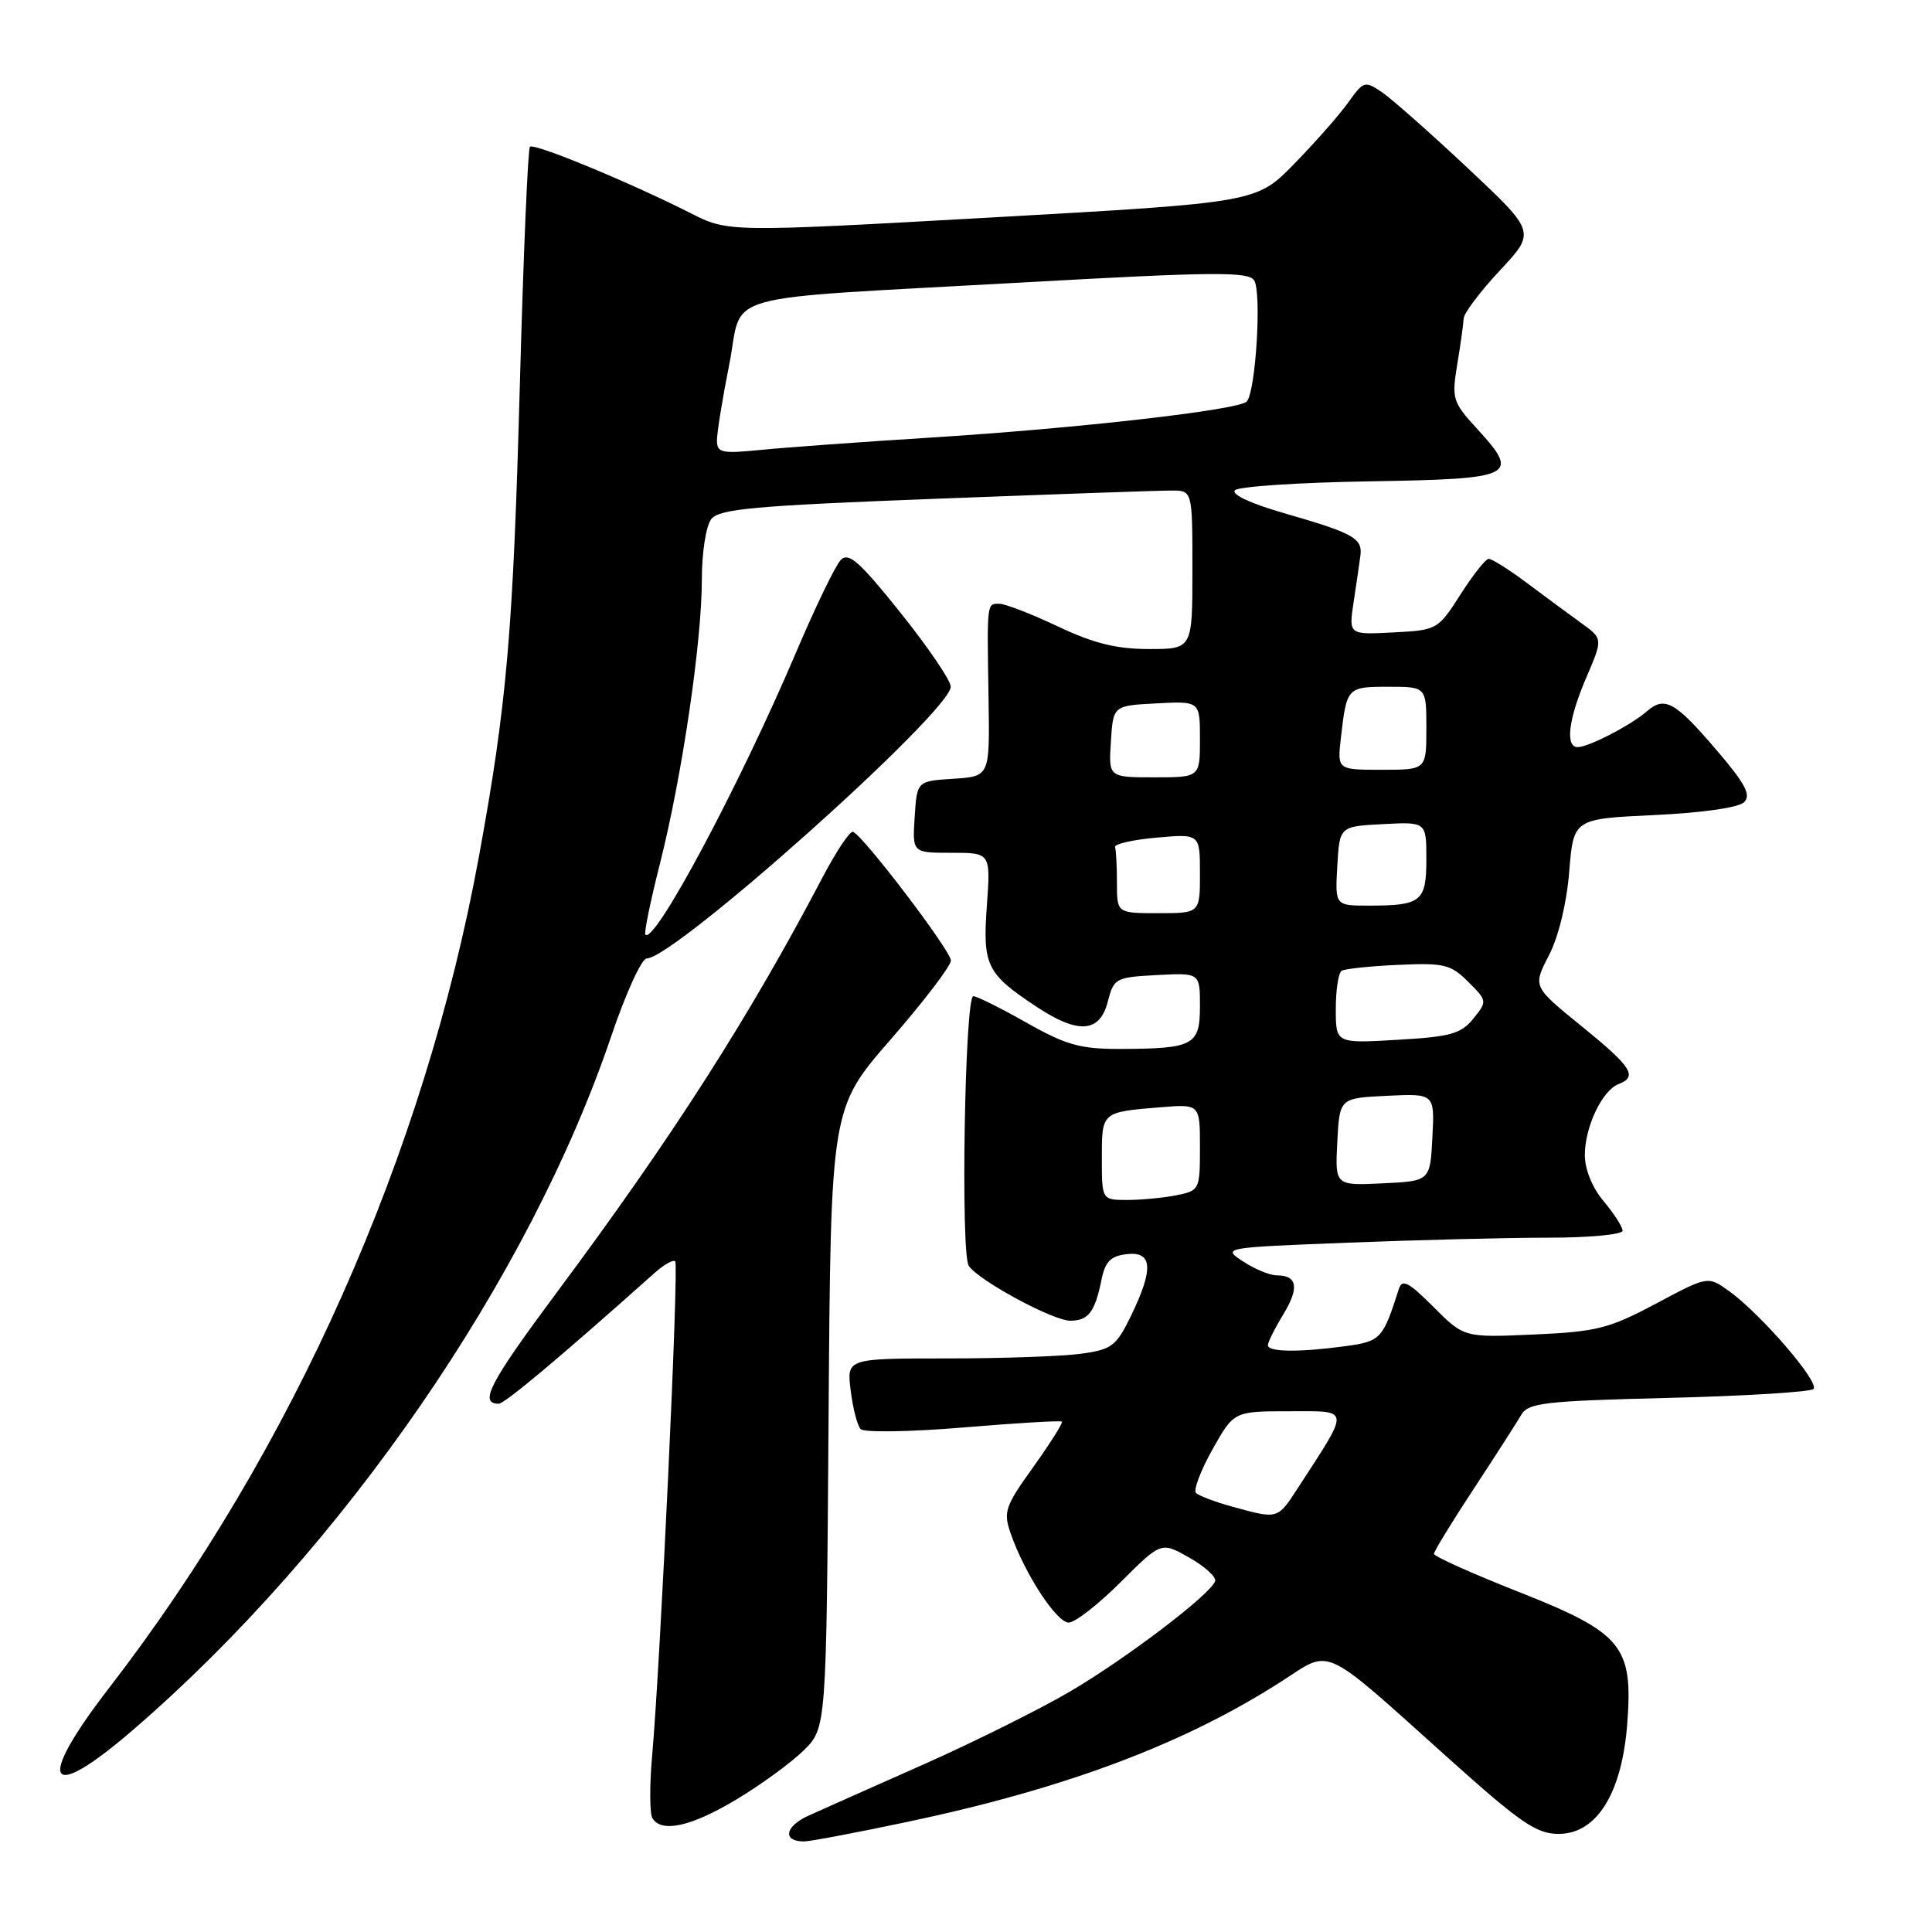<?xml version="1.0" encoding="UTF-8" standalone="no"?>
<!DOCTYPE svg PUBLIC "-//W3C//DTD SVG 1.1//EN" "http://www.w3.org/Graphics/SVG/1.1/DTD/svg11.dtd" >
<svg xmlns="http://www.w3.org/2000/svg" xmlns:xlink="http://www.w3.org/1999/xlink" version="1.1" viewBox="0 0 256 256">
 <g >
 <path fill="currentColor"
d=" M 120.18 241.42 C 141.28 236.97 157.02 231.04 169.96 222.69 C 176.49 218.48 174.99 217.78 191.94 232.99 C 201.50 241.57 203.59 243.00 206.53 243.00 C 211.58 243.00 214.92 237.62 215.62 228.38 C 216.40 218.07 214.98 216.36 201.10 210.88 C 195.00 208.47 190.01 206.23 190.01 205.90 C 190.00 205.57 192.36 201.71 195.25 197.32 C 198.14 192.92 200.97 188.51 201.55 187.51 C 202.49 185.88 204.53 185.64 221.05 185.23 C 231.20 184.98 239.86 184.45 240.29 184.05 C 241.19 183.22 233.26 174.03 229.06 171.04 C 226.30 169.07 226.30 169.07 219.40 172.75 C 213.19 176.05 211.57 176.46 203.25 176.83 C 194.00 177.24 194.00 177.24 189.95 173.18 C 186.62 169.86 185.79 169.43 185.35 170.81 C 183.24 177.42 182.95 177.74 178.29 178.37 C 172.16 179.21 168.00 179.16 168.00 178.25 C 168.01 177.84 168.92 176.01 170.03 174.19 C 172.18 170.65 171.92 169.00 169.19 168.99 C 168.26 168.99 166.25 168.16 164.72 167.15 C 161.94 165.32 161.99 165.31 178.63 164.66 C 187.81 164.30 199.75 164.00 205.16 164.00 C 210.57 164.00 215.00 163.58 215.00 163.08 C 215.00 162.57 213.88 160.82 212.50 159.18 C 210.99 157.39 210.00 154.96 210.00 153.06 C 210.00 149.32 212.30 144.48 214.46 143.65 C 217.05 142.66 216.25 141.40 209.55 135.96 C 203.10 130.73 203.10 130.73 205.23 126.61 C 206.51 124.15 207.59 119.70 207.93 115.50 C 208.50 108.50 208.50 108.50 219.20 108.00 C 225.59 107.70 230.39 107.01 231.11 106.29 C 232.05 105.35 231.26 103.84 227.50 99.45 C 221.96 92.96 220.58 92.19 218.21 94.26 C 216.13 96.08 210.49 99.00 209.05 99.00 C 207.37 99.00 207.83 95.26 210.20 89.76 C 212.40 84.64 212.40 84.64 209.54 82.57 C 207.96 81.43 204.72 79.04 202.33 77.25 C 199.94 75.46 197.65 74.02 197.24 74.05 C 196.83 74.08 195.15 76.22 193.50 78.80 C 190.54 83.44 190.42 83.50 184.61 83.80 C 178.71 84.11 178.71 84.11 179.36 79.80 C 179.72 77.44 180.12 74.66 180.26 73.64 C 180.56 71.32 179.36 70.65 170.12 67.99 C 165.71 66.72 163.10 65.50 163.64 64.96 C 164.14 64.46 172.18 63.93 181.51 63.78 C 200.78 63.46 201.49 63.11 195.68 56.77 C 192.48 53.28 192.35 52.83 193.09 48.29 C 193.53 45.66 193.91 42.92 193.94 42.21 C 193.97 41.50 196.14 38.62 198.75 35.83 C 203.50 30.74 203.50 30.74 194.50 22.29 C 189.55 17.64 184.43 13.12 183.13 12.23 C 180.85 10.68 180.68 10.73 178.66 13.56 C 177.51 15.18 174.30 18.83 171.53 21.67 C 166.50 26.84 166.50 26.84 131.50 28.81 C 96.50 30.77 96.50 30.77 91.50 28.24 C 83.39 24.14 70.75 18.91 70.22 19.45 C 69.95 19.72 69.35 33.79 68.89 50.72 C 67.99 83.80 67.17 93.24 63.45 113.55 C 56.24 152.92 38.79 192.14 14.47 223.64 C 4.61 236.42 6.20 239.10 17.72 229.14 C 45.52 205.13 70.14 169.38 81.01 137.25 C 82.92 131.61 85.03 127.00 85.69 127.00 C 89.38 127.00 126.02 94.24 125.98 90.98 C 125.97 90.16 122.98 85.76 119.32 81.19 C 113.90 74.41 112.45 73.13 111.41 74.19 C 110.71 74.91 108.04 80.43 105.48 86.45 C 97.97 104.11 86.76 125.10 85.52 123.85 C 85.31 123.65 86.19 119.39 87.46 114.38 C 90.37 102.88 93.00 85.05 93.00 76.76 C 93.00 73.18 93.55 69.68 94.25 68.78 C 95.31 67.43 99.95 67.01 124.00 66.09 C 139.68 65.49 153.74 64.99 155.25 65.00 C 158.00 65.00 158.00 65.00 158.00 75.50 C 158.00 86.00 158.00 86.00 152.25 86.00 C 147.94 86.00 144.91 85.25 140.16 83.00 C 136.67 81.35 133.19 80.00 132.41 80.00 C 130.74 80.00 130.78 79.70 130.99 92.69 C 131.15 102.88 131.15 102.88 126.33 103.19 C 121.50 103.50 121.50 103.50 121.20 108.25 C 120.89 113.00 120.89 113.00 126.08 113.00 C 131.27 113.00 131.27 113.00 130.76 120.05 C 130.20 127.97 130.72 129.02 137.39 133.43 C 142.87 137.05 145.72 136.85 146.78 132.75 C 147.59 129.61 147.82 129.49 153.31 129.20 C 159.00 128.90 159.00 128.90 159.00 133.33 C 159.00 138.52 158.16 138.96 148.35 138.99 C 143.14 139.00 141.23 138.46 136.00 135.50 C 132.59 133.57 129.43 132.00 128.97 132.00 C 127.84 132.00 127.27 166.17 128.37 167.74 C 129.74 169.72 139.53 175.00 141.81 175.00 C 144.21 175.00 145.08 173.87 145.95 169.59 C 146.44 167.17 147.16 166.43 149.29 166.18 C 152.73 165.78 152.89 168.12 149.86 174.36 C 147.90 178.38 147.32 178.82 143.22 179.38 C 140.74 179.72 132.75 180.00 125.46 180.00 C 112.19 180.00 112.19 180.00 112.72 184.25 C 113.01 186.59 113.60 188.89 114.03 189.36 C 114.47 189.83 120.52 189.74 127.61 189.15 C 134.65 188.56 140.54 188.21 140.71 188.37 C 140.87 188.54 139.16 191.24 136.92 194.38 C 133.16 199.62 132.92 200.33 133.93 203.22 C 135.77 208.52 140.00 215.00 141.61 215.00 C 142.45 215.00 145.54 212.59 148.49 209.64 C 153.86 204.28 153.86 204.28 157.58 206.39 C 159.63 207.55 161.17 208.95 161.01 209.50 C 160.49 211.21 149.25 219.76 141.71 224.18 C 137.74 226.50 129.10 230.80 122.50 233.74 C 115.90 236.67 109.01 239.73 107.20 240.55 C 104.01 241.97 103.62 244.00 106.54 244.00 C 107.33 244.00 113.46 242.84 120.18 241.42 Z  M 97.56 238.45 C 100.83 236.49 104.85 233.56 106.50 231.93 C 109.50 228.96 109.50 228.96 109.79 187.90 C 110.08 146.84 110.08 146.84 118.04 137.71 C 122.42 132.68 126.00 127.99 126.00 127.27 C 126.00 125.99 114.42 110.76 113.03 110.22 C 112.64 110.06 110.83 112.76 109.01 116.22 C 99.24 134.84 89.11 150.66 73.67 171.40 C 64.86 183.25 63.43 186.00 66.08 186.00 C 66.88 186.00 74.20 179.86 86.75 168.66 C 87.98 167.56 89.21 166.87 89.47 167.14 C 89.97 167.63 87.52 220.13 86.41 232.67 C 86.06 236.61 86.08 240.32 86.45 240.92 C 87.67 242.90 91.56 242.04 97.56 238.45 Z  M 163.32 199.65 C 161.02 199.02 158.84 198.19 158.47 197.82 C 158.11 197.45 159.09 194.86 160.65 192.07 C 163.50 187.00 163.50 187.00 170.85 187.00 C 179.04 187.00 178.97 186.39 171.93 197.24 C 169.27 201.33 169.34 201.31 163.32 199.65 Z  M 146.00 153.47 C 146.00 147.32 145.95 147.36 153.75 146.72 C 159.00 146.29 159.00 146.29 159.00 152.02 C 159.00 157.64 158.94 157.76 155.88 158.38 C 154.16 158.72 151.23 159.00 149.38 159.00 C 146.00 159.00 146.00 159.00 146.00 153.47 Z  M 177.20 151.30 C 177.50 145.50 177.50 145.50 183.80 145.20 C 190.10 144.90 190.10 144.90 189.80 150.70 C 189.50 156.50 189.50 156.50 183.20 156.80 C 176.90 157.10 176.90 157.10 177.20 151.30 Z  M 177.00 133.69 C 177.00 131.17 177.35 128.90 177.78 128.63 C 178.22 128.37 181.59 128.01 185.28 127.85 C 191.36 127.57 192.24 127.79 194.55 130.10 C 197.08 132.62 197.08 132.67 195.22 134.98 C 193.59 136.99 192.19 137.38 185.16 137.78 C 177.00 138.26 177.00 138.26 177.00 133.69 Z  M 148.00 117.00 C 148.00 114.80 147.89 112.66 147.75 112.25 C 147.61 111.84 150.09 111.27 153.25 110.99 C 159.00 110.48 159.00 110.48 159.00 115.74 C 159.00 121.00 159.00 121.00 153.50 121.00 C 148.00 121.00 148.00 121.00 148.00 117.00 Z  M 177.20 114.75 C 177.50 109.50 177.50 109.50 183.25 109.20 C 189.00 108.90 189.00 108.90 189.00 113.84 C 189.00 119.46 188.34 120.00 181.37 120.00 C 176.90 120.00 176.90 120.00 177.20 114.75 Z  M 147.20 98.25 C 147.50 93.50 147.50 93.50 153.25 93.20 C 159.00 92.90 159.00 92.90 159.00 97.95 C 159.00 103.00 159.00 103.00 152.95 103.00 C 146.89 103.00 146.89 103.00 147.20 98.25 Z  M 177.68 97.75 C 178.44 91.07 178.51 91.00 183.97 91.00 C 189.00 91.00 189.00 91.00 189.00 96.50 C 189.00 102.00 189.00 102.00 183.10 102.00 C 177.19 102.00 177.19 102.00 177.68 97.75 Z  M 95.00 58.35 C 95.00 57.33 95.73 52.81 96.63 48.29 C 98.57 38.50 94.09 39.75 135.87 37.41 C 160.67 36.02 165.38 35.98 166.17 37.13 C 167.21 38.64 166.39 52.01 165.19 53.21 C 164.07 54.33 142.88 56.75 123.50 57.97 C 114.15 58.56 103.91 59.30 100.75 59.62 C 95.62 60.13 95.00 60.00 95.00 58.35 Z "/>
</g>
</svg>